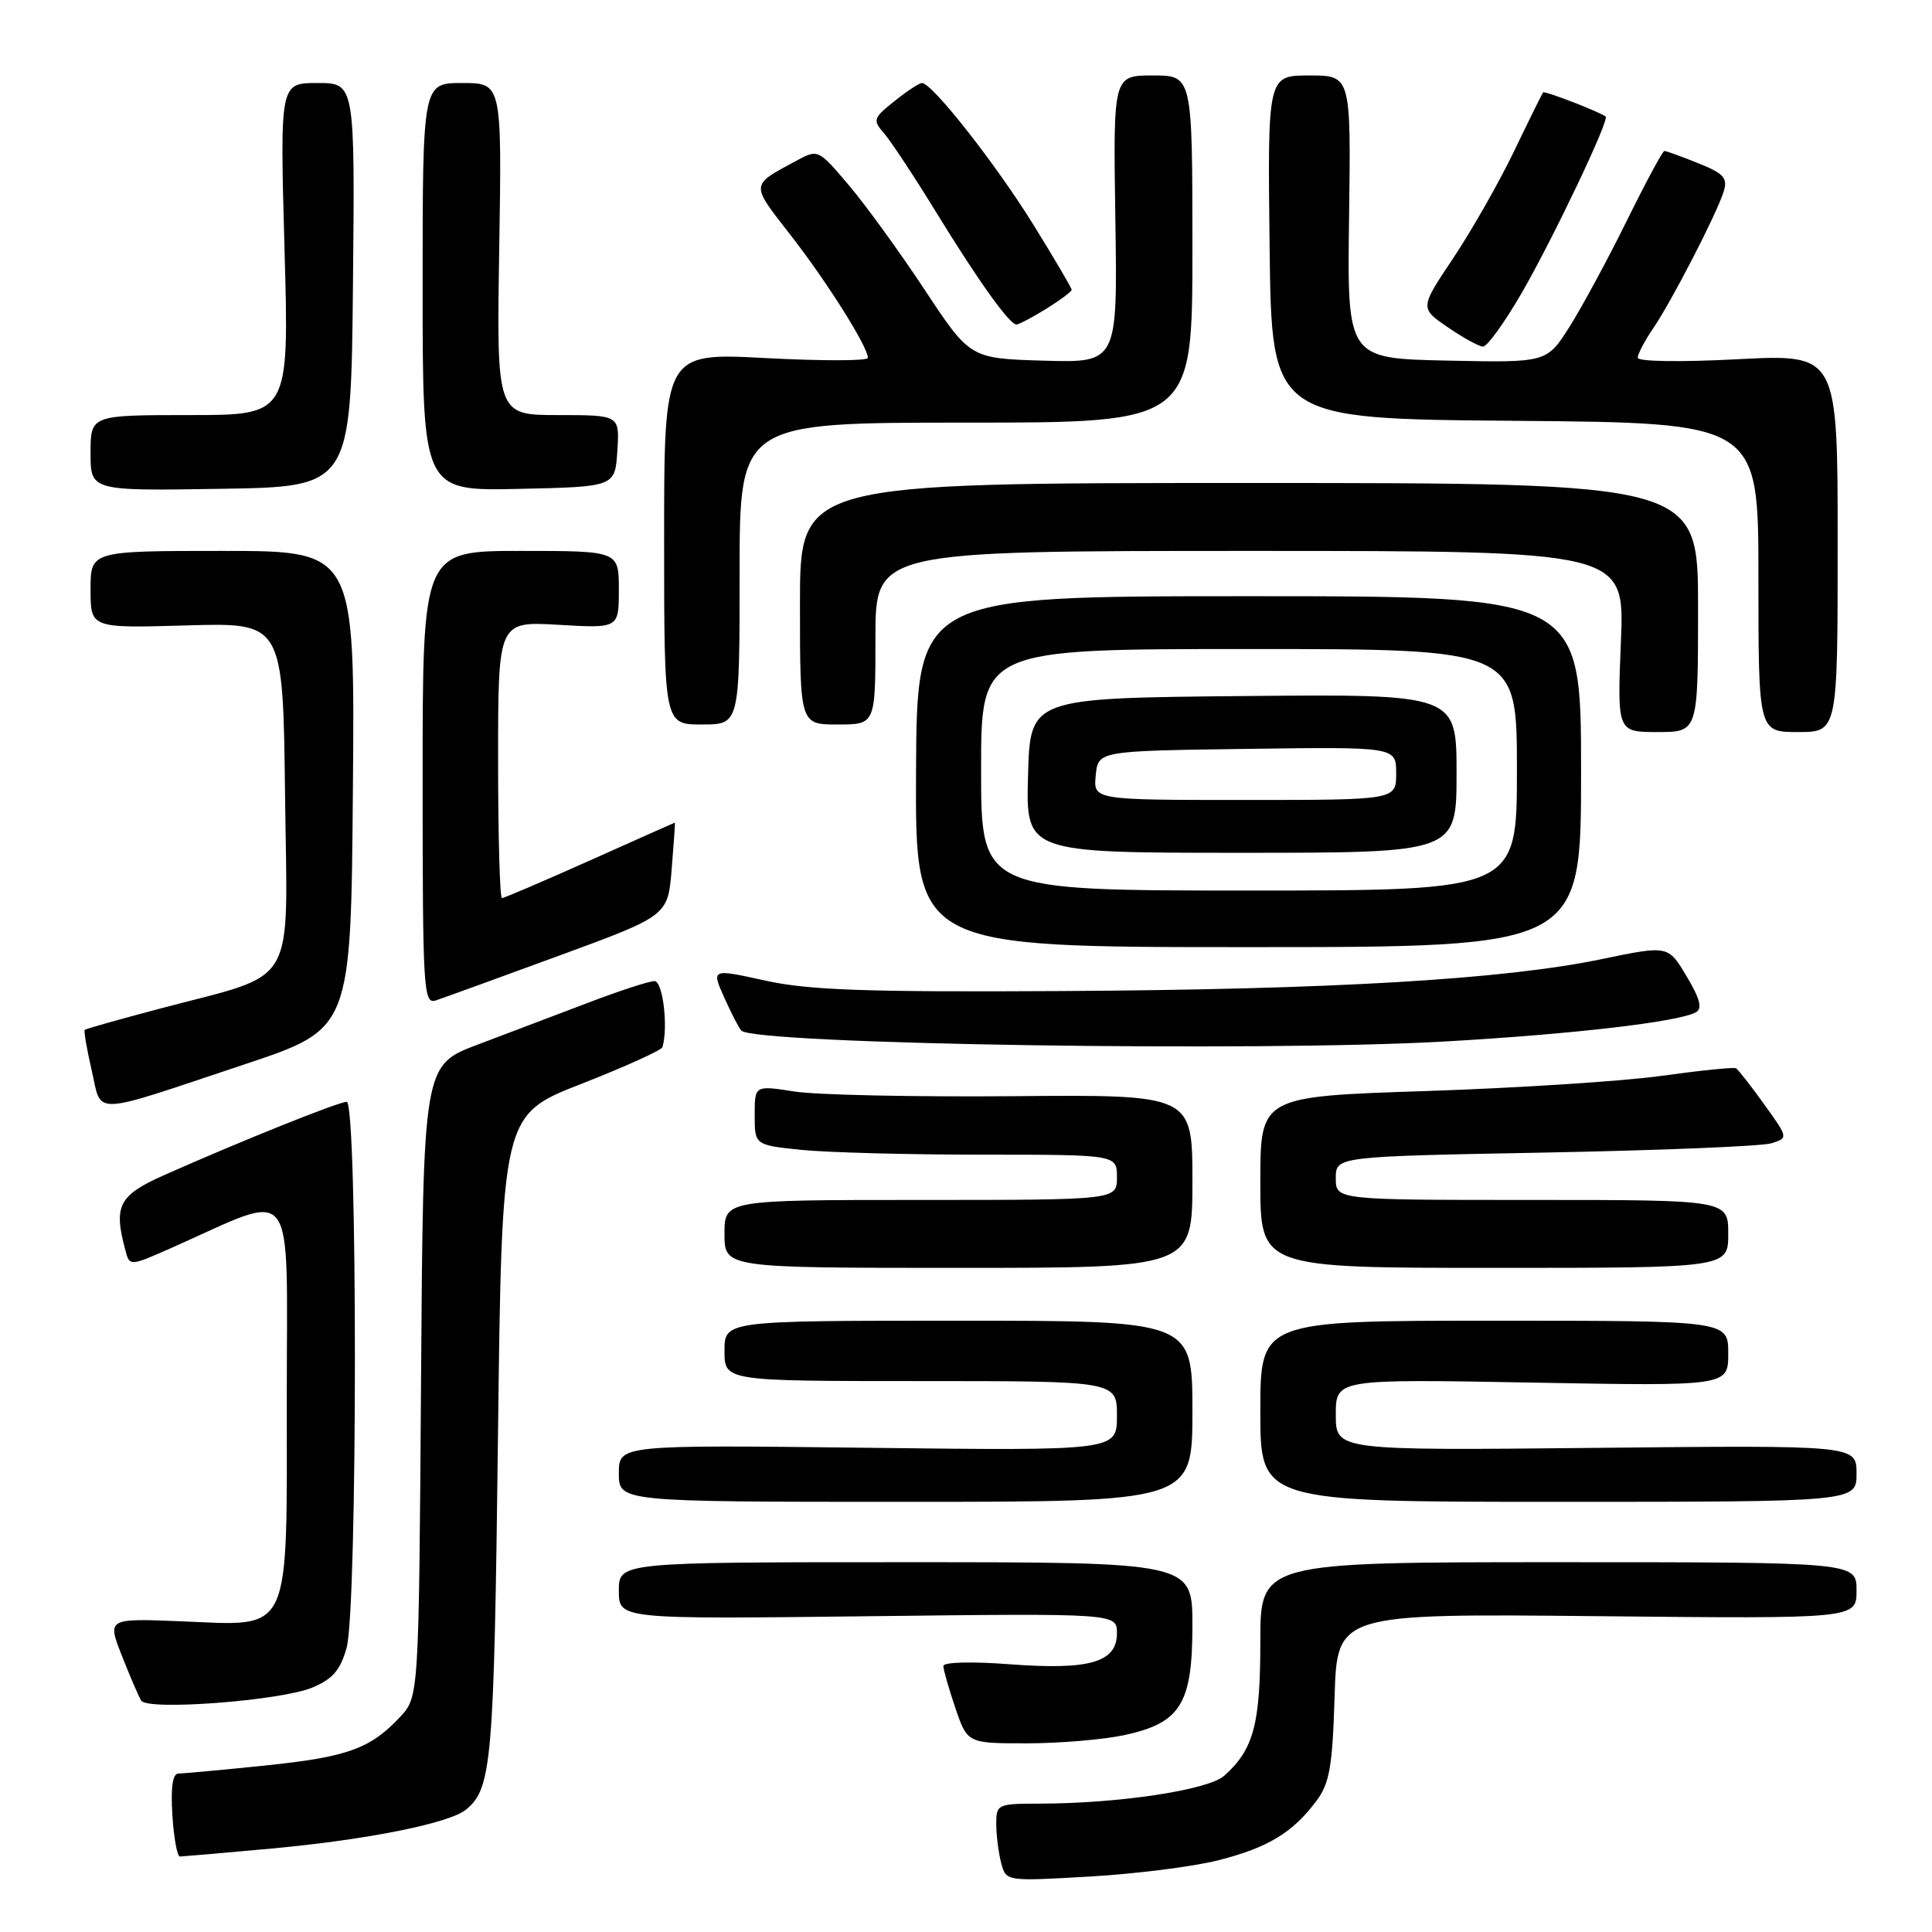 <?xml version="1.0" encoding="UTF-8" standalone="no"?>
<!DOCTYPE svg PUBLIC "-//W3C//DTD SVG 1.1//EN" "http://www.w3.org/Graphics/SVG/1.1/DTD/svg11.dtd" >
<svg xmlns="http://www.w3.org/2000/svg" xmlns:xlink="http://www.w3.org/1999/xlink" version="1.1" viewBox="0 0 256 256">
 <g >
 <path fill="currentColor"
d=" M 161.50 246.48 C 168.06 244.80 171.28 242.84 174.44 238.62 C 176.17 236.31 176.56 234.08 176.84 224.83 C 177.18 213.81 177.18 213.81 211.59 214.15 C 246.00 214.50 246.00 214.50 246.00 210.75 C 246.00 207.00 246.00 207.00 206.50 207.00 C 167.00 207.00 167.00 207.00 167.00 217.55 C 167.00 228.50 166.12 231.77 162.24 235.28 C 160.15 237.18 148.26 238.98 137.75 238.99 C 132.14 239.00 132.00 239.07 132.01 241.75 C 132.02 243.26 132.32 245.58 132.67 246.89 C 133.31 249.29 133.31 249.29 144.41 248.65 C 150.51 248.30 158.20 247.33 161.50 246.48 Z  M 36.00 244.94 C 48.69 243.77 59.59 241.59 61.78 239.76 C 65.16 236.96 65.46 233.51 65.98 190.62 C 66.50 147.73 66.50 147.73 77.03 143.62 C 82.82 141.35 87.66 139.16 87.78 138.75 C 88.56 136.08 87.83 130.00 86.73 130.00 C 86.03 130.00 82.09 131.28 77.98 132.85 C 73.86 134.41 67.26 136.92 63.29 138.42 C 56.08 141.14 56.08 141.14 55.79 182.99 C 55.50 224.84 55.50 224.84 53.00 227.52 C 49.06 231.73 46.02 232.82 35.05 233.95 C 29.40 234.53 24.27 235.00 23.64 235.00 C 22.88 235.00 22.61 236.84 22.84 240.50 C 23.03 243.52 23.48 246.00 23.84 246.00 C 24.20 245.99 29.68 245.52 36.00 244.94 Z  M 148.94 229.92 C 156.44 228.31 158.00 225.80 158.00 215.37 C 158.00 207.00 158.00 207.00 120.00 207.00 C 82.00 207.00 82.00 207.00 82.00 210.78 C 82.00 214.55 82.00 214.55 115.00 214.16 C 148.00 213.77 148.00 213.77 148.00 216.41 C 148.00 220.28 144.37 221.32 133.75 220.52 C 128.76 220.14 125.00 220.24 125.00 220.75 C 125.00 221.24 125.72 223.75 126.59 226.32 C 128.19 231.00 128.19 231.00 136.04 231.00 C 140.37 231.00 146.17 230.51 148.94 229.92 Z  M 41.39 223.61 C 44.09 222.48 45.10 221.30 45.93 218.33 C 47.38 213.08 47.40 146.00 45.94 146.00 C 44.85 146.00 31.83 151.23 21.75 155.71 C 15.73 158.39 15.02 159.76 16.61 165.65 C 17.18 167.81 17.18 167.81 22.84 165.30 C 39.52 157.90 38.00 155.93 38.00 185.01 C 38.00 217.11 38.79 215.43 23.99 214.83 C 14.20 214.44 14.20 214.44 16.16 219.42 C 17.24 222.16 18.39 224.82 18.71 225.34 C 19.55 226.70 37.23 225.35 41.39 223.61 Z  M 158.00 187.00 C 158.00 175.00 158.00 175.00 127.00 175.00 C 96.00 175.00 96.00 175.00 96.00 179.00 C 96.00 183.00 96.00 183.00 122.00 183.00 C 148.00 183.00 148.00 183.00 148.00 187.62 C 148.00 192.23 148.00 192.23 115.00 191.84 C 82.00 191.45 82.00 191.45 82.00 195.22 C 82.00 199.00 82.00 199.00 120.00 199.00 C 158.00 199.00 158.00 199.00 158.00 187.00 Z  M 246.00 195.25 C 246.00 191.50 246.00 191.50 211.50 191.85 C 177.00 192.20 177.00 192.20 177.00 187.46 C 177.00 182.73 177.00 182.73 203.00 183.20 C 229.00 183.67 229.00 183.67 229.00 179.33 C 229.00 175.00 229.00 175.00 198.00 175.00 C 167.00 175.00 167.00 175.00 167.00 187.00 C 167.00 199.00 167.00 199.00 206.50 199.00 C 246.00 199.00 246.00 199.00 246.00 195.25 Z  M 158.00 156.52 C 158.00 145.04 158.00 145.04 134.25 145.25 C 121.19 145.36 108.14 145.09 105.25 144.63 C 100.00 143.81 100.00 143.81 100.00 147.76 C 100.00 151.72 100.00 151.72 106.15 152.36 C 109.53 152.71 120.33 153.00 130.15 153.00 C 148.00 153.00 148.00 153.00 148.00 156.00 C 148.00 159.00 148.00 159.00 122.00 159.00 C 96.00 159.00 96.00 159.00 96.00 163.50 C 96.00 168.00 96.00 168.00 127.00 168.00 C 158.00 168.00 158.00 168.00 158.00 156.52 Z  M 229.00 163.50 C 229.00 159.00 229.00 159.00 203.00 159.00 C 177.00 159.00 177.00 159.00 177.00 156.12 C 177.00 153.24 177.00 153.24 204.75 152.72 C 220.01 152.43 233.50 151.88 234.73 151.49 C 236.96 150.78 236.96 150.77 233.75 146.31 C 231.99 143.85 230.31 141.71 230.02 141.55 C 229.73 141.39 225.31 141.84 220.19 142.55 C 215.07 143.27 201.01 144.17 188.94 144.57 C 167.00 145.29 167.00 145.29 167.00 156.64 C 167.00 168.00 167.00 168.00 198.00 168.00 C 229.00 168.00 229.00 168.00 229.00 163.50 Z  M 32.50 141.00 C 46.50 136.33 46.50 136.33 46.76 104.66 C 47.03 73.00 47.03 73.00 29.51 73.00 C 12.00 73.00 12.00 73.00 12.00 78.12 C 12.00 83.24 12.00 83.24 24.75 82.87 C 37.50 82.50 37.50 82.50 37.77 105.29 C 38.08 131.46 39.66 128.75 21.18 133.65 C 15.86 135.06 11.38 136.32 11.23 136.46 C 11.09 136.59 11.50 139.01 12.15 141.83 C 13.54 147.86 11.70 147.94 32.50 141.00 Z  M 191.50 138.00 C 208.44 137.03 222.41 135.41 224.72 134.13 C 225.60 133.64 225.27 132.35 223.48 129.36 C 221.04 125.26 221.04 125.26 212.27 127.08 C 199.34 129.78 176.60 131.12 140.54 131.32 C 114.60 131.47 107.14 131.20 101.38 129.93 C 94.26 128.36 94.26 128.36 95.97 132.19 C 96.92 134.30 97.93 136.27 98.23 136.56 C 100.05 138.38 166.79 139.41 191.50 138.00 Z  M 74.00 126.66 C 88.50 121.34 88.50 121.34 89.00 115.17 C 89.28 111.78 89.47 109.00 89.43 109.00 C 89.40 109.00 84.34 111.25 78.20 114.00 C 72.05 116.75 66.80 119.00 66.51 119.00 C 66.23 119.00 66.00 110.75 66.00 100.67 C 66.00 82.33 66.00 82.33 74.00 82.79 C 82.00 83.26 82.00 83.26 82.00 78.13 C 82.00 73.00 82.00 73.00 69.00 73.00 C 56.00 73.00 56.00 73.00 56.00 103.07 C 56.00 131.26 56.11 133.10 57.75 132.56 C 58.71 132.24 66.03 129.59 74.00 126.66 Z  M 209.50 102.25 C 209.50 79.00 209.50 79.00 165.50 79.00 C 121.49 79.00 121.49 79.00 121.38 102.25 C 121.27 125.50 121.27 125.50 165.38 125.50 C 209.50 125.50 209.50 125.50 209.50 102.25 Z  M 225.00 80.50 C 225.00 64.00 225.00 64.00 165.50 64.00 C 106.00 64.00 106.00 64.00 106.00 80.00 C 106.00 96.00 106.00 96.00 111.00 96.00 C 116.00 96.00 116.00 96.00 116.00 84.50 C 116.00 73.00 116.00 73.00 165.64 73.00 C 215.27 73.00 215.27 73.00 214.78 85.00 C 214.29 97.00 214.29 97.00 219.64 97.00 C 225.00 97.00 225.00 97.00 225.00 80.50 Z  M 243.50 71.96 C 243.50 46.92 243.50 46.92 230.25 47.60 C 222.60 48.00 217.00 47.91 217.01 47.40 C 217.01 46.90 217.93 45.15 219.06 43.50 C 221.53 39.87 227.48 28.33 228.40 25.37 C 228.95 23.58 228.42 22.99 225.01 21.62 C 222.78 20.73 220.77 20.00 220.54 20.00 C 220.31 20.00 218.07 24.16 215.56 29.25 C 213.05 34.34 209.64 40.65 207.98 43.28 C 204.96 48.06 204.96 48.06 191.73 47.78 C 178.50 47.50 178.50 47.50 178.76 28.75 C 179.01 10.00 179.01 10.00 173.49 10.00 C 167.96 10.00 167.96 10.00 168.23 32.75 C 168.50 55.50 168.50 55.50 200.75 55.76 C 233.00 56.03 233.00 56.03 233.00 76.51 C 233.00 97.00 233.00 97.00 238.25 97.00 C 243.50 97.00 243.50 97.00 243.50 71.96 Z  M 98.00 76.00 C 98.00 56.00 98.00 56.00 128.00 56.00 C 158.00 56.00 158.00 56.00 158.00 33.00 C 158.00 10.00 158.00 10.00 152.75 10.00 C 147.50 10.00 147.50 10.00 147.79 29.04 C 148.08 48.07 148.08 48.07 138.31 47.79 C 128.54 47.50 128.54 47.50 122.52 38.39 C 119.21 33.38 114.68 27.14 112.45 24.51 C 108.40 19.74 108.40 19.74 105.45 21.34 C 99.39 24.60 99.42 24.30 104.74 31.13 C 109.60 37.37 115.00 45.95 115.00 47.42 C 115.00 47.83 108.92 47.84 101.50 47.45 C 88.00 46.73 88.00 46.73 88.00 71.37 C 88.00 96.00 88.00 96.00 93.00 96.00 C 98.00 96.00 98.00 96.00 98.00 76.00 Z  M 46.77 37.75 C 47.03 11.00 47.03 11.00 42.06 11.00 C 37.09 11.00 37.09 11.00 37.70 33.00 C 38.32 55.00 38.32 55.00 25.16 55.00 C 12.00 55.00 12.00 55.00 12.00 60.02 C 12.00 65.05 12.00 65.05 29.25 64.77 C 46.50 64.50 46.50 64.50 46.77 37.75 Z  M 81.80 59.75 C 82.11 55.00 82.11 55.00 73.96 55.00 C 65.80 55.00 65.80 55.00 66.15 33.00 C 66.50 11.00 66.50 11.00 61.25 11.00 C 56.00 11.00 56.00 11.00 56.00 38.03 C 56.00 65.06 56.00 65.06 68.75 64.78 C 81.50 64.50 81.50 64.50 81.80 59.75 Z  M 201.68 38.74 C 205.82 31.55 213.27 15.91 212.76 15.45 C 212.16 14.90 204.67 12.00 204.47 12.24 C 204.35 12.38 202.62 15.88 200.64 20.00 C 198.66 24.12 195.03 30.50 192.59 34.16 C 188.13 40.82 188.13 40.82 191.82 43.35 C 193.84 44.74 195.95 45.90 196.50 45.93 C 197.05 45.95 199.38 42.72 201.68 38.74 Z  M 138.63 40.92 C 140.48 39.77 142.00 38.64 142.00 38.40 C 142.00 38.16 139.71 34.26 136.90 29.73 C 131.91 21.68 123.51 11.00 122.17 11.00 C 121.80 11.01 120.15 12.09 118.51 13.41 C 115.70 15.65 115.62 15.92 117.13 17.65 C 118.02 18.67 121.10 23.32 123.97 28.00 C 129.60 37.18 133.76 43.00 134.68 43.00 C 135.00 43.00 136.78 42.06 138.63 40.92 Z  M 130.00 102.00 C 130.00 86.00 130.00 86.00 165.50 86.00 C 201.00 86.00 201.00 86.00 201.00 102.00 C 201.00 118.00 201.00 118.00 165.50 118.00 C 130.00 118.00 130.00 118.00 130.00 102.00 Z  M 193.00 102.48 C 193.00 91.97 193.00 91.97 164.75 92.23 C 136.50 92.50 136.50 92.50 136.22 102.75 C 135.93 113.00 135.93 113.00 164.47 113.00 C 193.00 113.00 193.00 113.00 193.00 102.48 Z  M 145.19 102.75 C 145.50 99.50 145.50 99.50 165.25 99.23 C 185.00 98.96 185.00 98.96 185.00 102.48 C 185.00 106.00 185.00 106.00 164.94 106.00 C 144.87 106.00 144.87 106.00 145.19 102.75 Z "/>
</g>
</svg>
